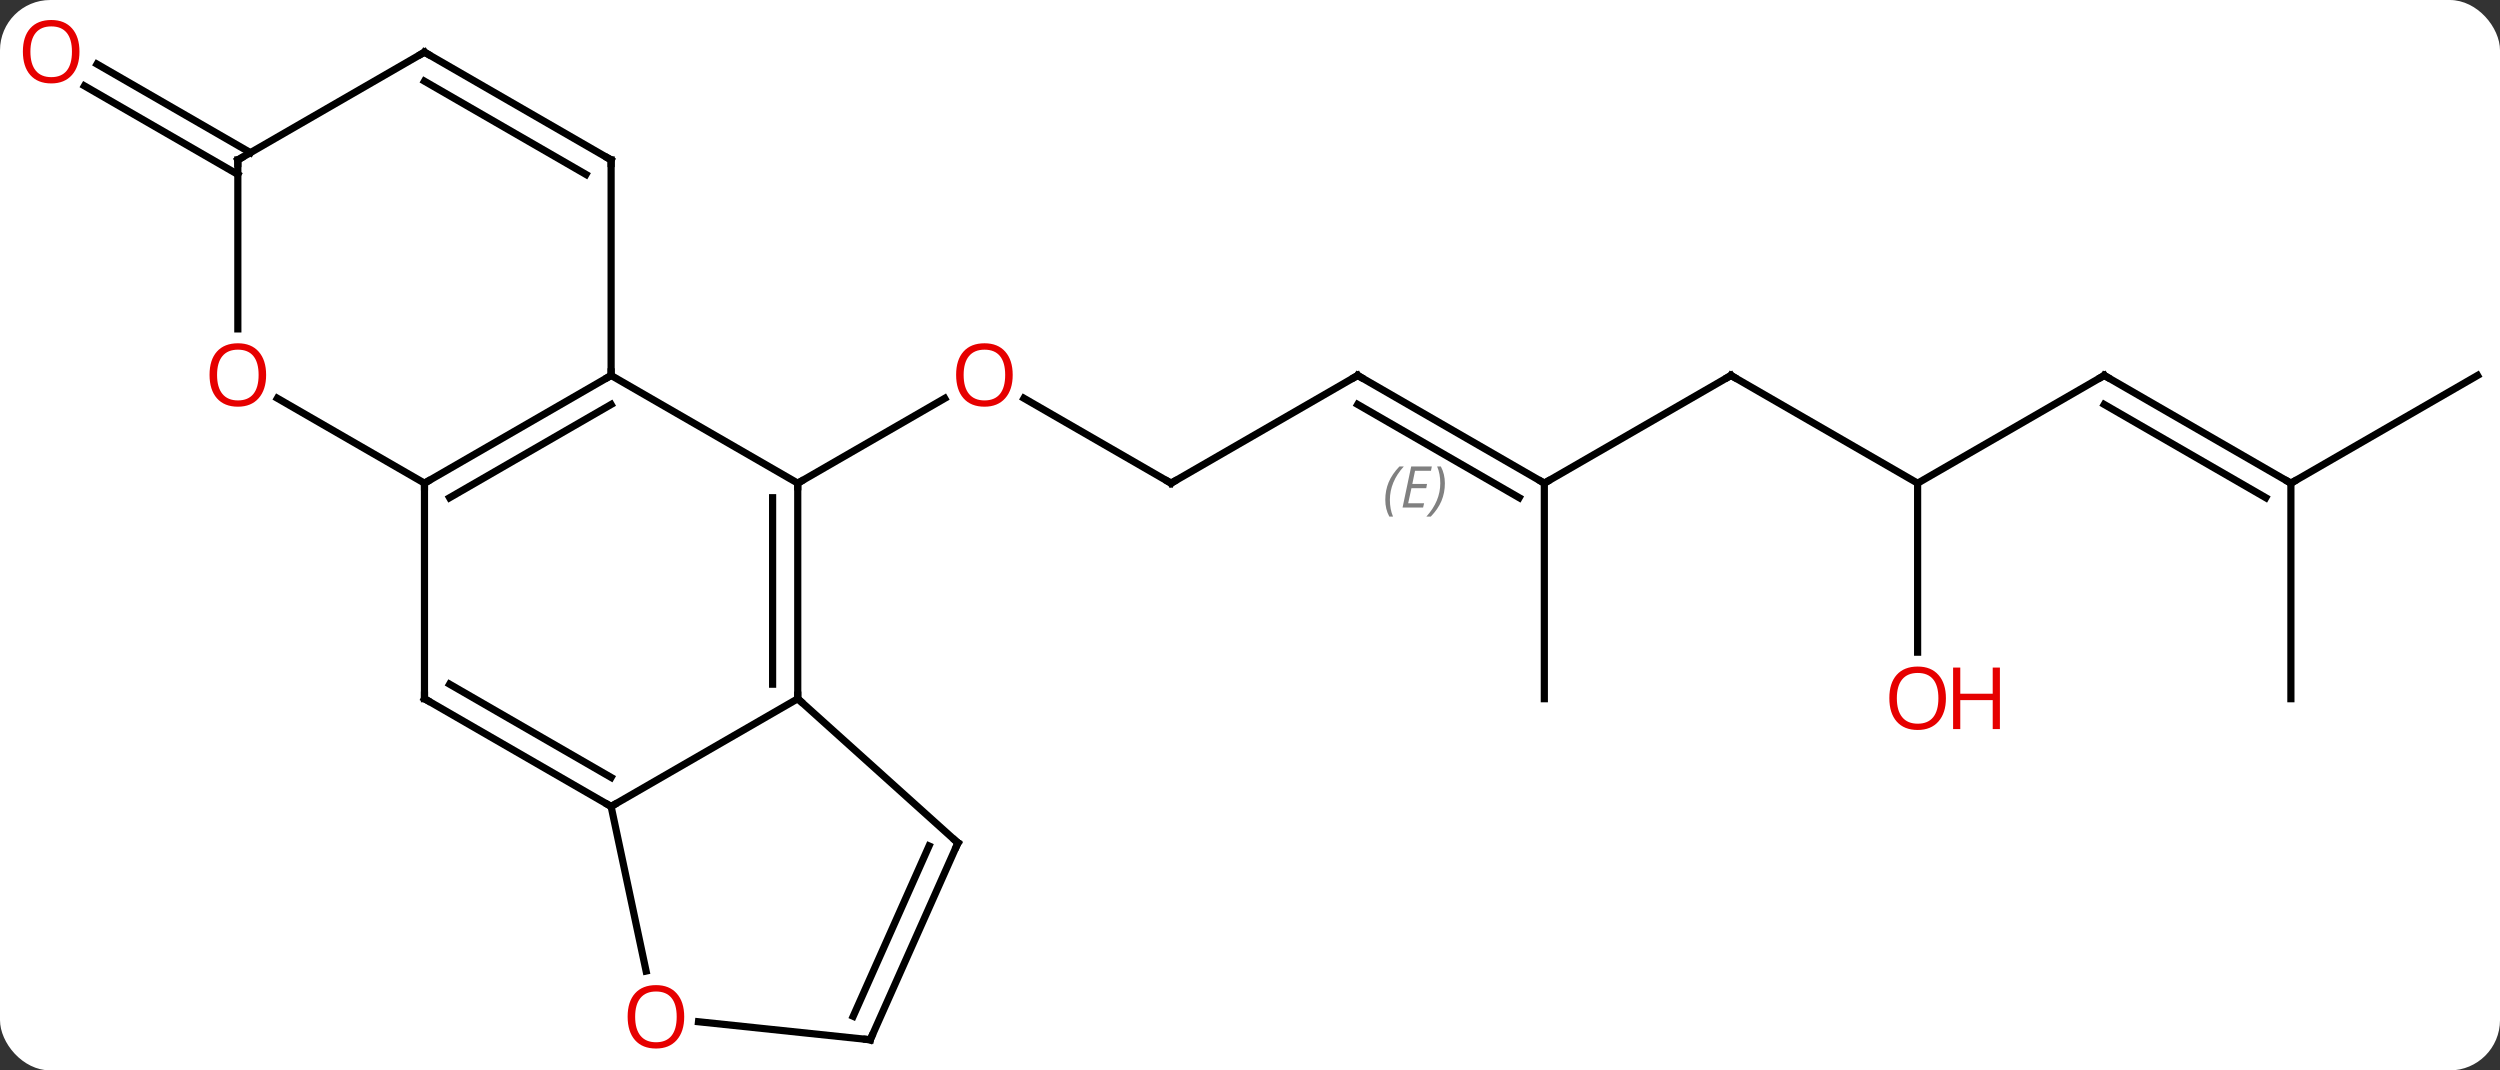 <svg width="348" viewBox="0 0 348 149" style="fill-opacity:1; color-rendering:auto; color-interpolation:auto; text-rendering:auto; stroke:black; stroke-linecap:square; stroke-miterlimit:10; shape-rendering:auto; stroke-opacity:1; fill:black; stroke-dasharray:none; font-weight:normal; stroke-width:1; font-family:'Open Sans'; font-style:normal; stroke-linejoin:miter; font-size:12; stroke-dashoffset:0; image-rendering:auto;" height="149" class="cas-substance-image" xmlns:xlink="http://www.w3.org/1999/xlink" xmlns="http://www.w3.org/2000/svg"><rect x="0" y="0" width="348" height="149" fill="#333333" stroke="none"/><svg class="cas-substance-single-component"><rect y="0" x="0" width="348" stroke="none" ry="7" rx="7" height="149" fill="white" class="cas-substance-group"/><svg y="0" x="0" width="348" viewBox="0 0 348 149" style="fill:black;" height="149" class="cas-substance-single-component-image"><svg><g><g transform="translate(176,76)" style="text-rendering:geometricPrecision; color-rendering:optimizeQuality; color-interpolation:linearRGB; stroke-linecap:butt; image-rendering:optimizeQuality;"><line y2="-8.739" y1="-20.56" x2="-12.99" x1="-33.465" style="fill:none;"/><line y2="-8.739" y1="-20.55" x2="-64.953" x1="-44.493" style="fill:none;"/><line y2="-23.739" y1="-8.739" x2="12.99" x1="-12.99" style="fill:none;"/><line y2="-8.739" y1="-23.739" x2="38.97" x1="12.99" style="fill:none;"/><line y2="-6.718" y1="-19.698" x2="35.47" x1="12.99" style="fill:none;"/></g><g transform="translate(176,76)" style="stroke-linecap:butt; font-size:8.4px; fill:gray; text-rendering:geometricPrecision; image-rendering:optimizeQuality; color-rendering:optimizeQuality; font-family:'Open Sans'; font-style:italic; stroke:gray; color-interpolation:linearRGB;"><path style="stroke:none;" d="M16.832 -6.415 Q16.832 -7.743 17.301 -8.868 Q17.77 -9.993 18.801 -11.071 L19.411 -11.071 Q18.442 -10.008 17.957 -8.837 Q17.473 -7.665 17.473 -6.43 Q17.473 -5.102 17.911 -4.087 L17.395 -4.087 Q16.832 -5.118 16.832 -6.415 ZM22.096 -5.352 L19.236 -5.352 L20.439 -11.071 L23.314 -11.071 L23.189 -10.462 L20.971 -10.462 L20.596 -8.633 L22.643 -8.633 L22.533 -8.04 L20.471 -8.04 L20.018 -5.946 L22.236 -5.946 L22.096 -5.352 ZM25.127 -8.727 Q25.127 -7.399 24.651 -6.266 Q24.174 -5.133 23.159 -4.087 L22.549 -4.087 Q24.487 -6.243 24.487 -8.727 Q24.487 -10.055 24.049 -11.071 L24.565 -11.071 Q25.127 -10.008 25.127 -8.727 Z"/><line y2="-23.739" y1="-8.739" x2="64.953" x1="38.97" style="fill:none; stroke:black;"/><line y2="21.261" y1="-8.739" x2="38.97" x1="38.97" style="fill:none; stroke:black;"/><line y2="-8.739" y1="-23.739" x2="90.933" x1="64.953" style="fill:none; stroke:black;"/><line y2="-23.739" y1="-8.739" x2="116.913" x1="90.933" style="fill:none; stroke:black;"/><line y2="14.784" y1="-8.739" x2="90.933" x1="90.933" style="fill:none; stroke:black;"/><line y2="-8.739" y1="-23.739" x2="142.893" x1="116.913" style="fill:none; stroke:black;"/><line y2="-6.718" y1="-19.698" x2="139.393" x1="116.913" style="fill:none; stroke:black;"/><line y2="-23.739" y1="-8.739" x2="168.876" x1="142.893" style="fill:none; stroke:black;"/><line y2="21.261" y1="-8.739" x2="142.893" x1="142.893" style="fill:none; stroke:black;"/><line y2="-51.718" y1="-64.045" x2="-142.893" x1="-164.245" style="fill:none; stroke:black;"/><line y2="-54.749" y1="-67.076" x2="-141.143" x1="-162.495" style="fill:none; stroke:black;"/><line y2="-8.739" y1="-23.739" x2="-64.953" x1="-90.933" style="fill:none; stroke:black;"/><line y2="-8.739" y1="-23.739" x2="-116.913" x1="-90.933" style="fill:none; stroke:black;"/><line y2="-6.718" y1="-19.698" x2="-113.413" x1="-90.933" style="fill:none; stroke:black;"/><line y2="-53.739" y1="-23.739" x2="-90.933" x1="-90.933" style="fill:none; stroke:black;"/><line y2="21.261" y1="-8.739" x2="-64.953" x1="-64.953" style="fill:none; stroke:black;"/><line y2="19.24" y1="-6.718" x2="-68.453" x1="-68.453" style="fill:none; stroke:black;"/><line y2="21.261" y1="-8.739" x2="-116.913" x1="-116.913" style="fill:none; stroke:black;"/><line y2="-20.56" y1="-8.739" x2="-137.388" x1="-116.913" style="fill:none; stroke:black;"/><line y2="-68.739" y1="-53.739" x2="-116.913" x1="-90.933" style="fill:none; stroke:black;"/><line y2="-64.698" y1="-51.718" x2="-116.913" x1="-94.433" style="fill:none; stroke:black;"/><line y2="36.261" y1="21.261" x2="-90.933" x1="-64.953" style="fill:none; stroke:black;"/><line y2="41.334" y1="21.261" x2="-42.657" x1="-64.953" style="fill:none; stroke:black;"/><line y2="36.261" y1="21.261" x2="-90.933" x1="-116.913" style="fill:none; stroke:black;"/><line y2="32.219" y1="19.24" x2="-90.933" x1="-113.413" style="fill:none; stroke:black;"/><line y2="-53.739" y1="-30.216" x2="-142.893" x1="-142.893" style="fill:none; stroke:black;"/><line y2="-53.739" y1="-68.739" x2="-142.893" x1="-116.913" style="fill:none; stroke:black;"/><line y2="59.171" y1="36.261" x2="-86.063" x1="-90.933" style="fill:none; stroke:black;"/><line y2="68.739" y1="41.334" x2="-54.861" x1="-42.657" style="fill:none; stroke:black;"/><line y2="65.469" y1="41.756" x2="-57.236" x1="-46.676" style="fill:none; stroke:black;"/><line y2="68.739" y1="66.227" x2="-54.861" x1="-78.769" style="fill:none; stroke:black;"/></g><g transform="translate(176,76)" style="fill:rgb(230,0,0); text-rendering:geometricPrecision; color-rendering:optimizeQuality; image-rendering:optimizeQuality; font-family:'Open Sans'; stroke:rgb(230,0,0); color-interpolation:linearRGB;"><path style="stroke:none;" d="M-35.032 -23.809 Q-35.032 -21.747 -36.072 -20.567 Q-37.111 -19.387 -38.954 -19.387 Q-40.845 -19.387 -41.876 -20.552 Q-42.907 -21.716 -42.907 -23.825 Q-42.907 -25.919 -41.876 -27.067 Q-40.845 -28.216 -38.954 -28.216 Q-37.095 -28.216 -36.064 -27.044 Q-35.032 -25.872 -35.032 -23.809 ZM-41.861 -23.809 Q-41.861 -22.075 -41.118 -21.169 Q-40.376 -20.262 -38.954 -20.262 Q-37.532 -20.262 -36.806 -21.161 Q-36.079 -22.059 -36.079 -23.809 Q-36.079 -25.544 -36.806 -26.434 Q-37.532 -27.325 -38.954 -27.325 Q-40.376 -27.325 -41.118 -26.427 Q-41.861 -25.528 -41.861 -23.809 Z"/></g><g transform="translate(176,76)" style="stroke-linecap:butt; text-rendering:geometricPrecision; color-rendering:optimizeQuality; image-rendering:optimizeQuality; font-family:'Open Sans'; color-interpolation:linearRGB; stroke-miterlimit:5;"><path style="fill:none;" d="M-13.423 -8.989 L-12.99 -8.739 L-12.557 -8.989"/><path style="fill:none;" d="M12.557 -23.489 L12.99 -23.739 L13.423 -23.489"/><path style="fill:none;" d="M38.537 -8.989 L38.97 -8.739 L39.403 -8.989"/><path style="fill:none;" d="M64.52 -23.489 L64.953 -23.739 L65.386 -23.489"/><path style="fill:none;" d="M116.48 -23.489 L116.913 -23.739 L117.346 -23.489"/><path style="fill:rgb(230,0,0); stroke:none;" d="M94.871 21.191 Q94.871 23.253 93.831 24.433 Q92.792 25.613 90.949 25.613 Q89.058 25.613 88.027 24.448 Q86.996 23.284 86.996 21.175 Q86.996 19.081 88.027 17.933 Q89.058 16.784 90.949 16.784 Q92.808 16.784 93.839 17.956 Q94.871 19.128 94.871 21.191 ZM88.042 21.191 Q88.042 22.925 88.785 23.831 Q89.527 24.738 90.949 24.738 Q92.371 24.738 93.097 23.839 Q93.824 22.941 93.824 21.191 Q93.824 19.456 93.097 18.566 Q92.371 17.675 90.949 17.675 Q89.527 17.675 88.785 18.573 Q88.042 19.472 88.042 21.191 Z"/><path style="fill:rgb(230,0,0); stroke:none;" d="M102.386 25.488 L101.386 25.488 L101.386 21.456 L96.871 21.456 L96.871 25.488 L95.871 25.488 L95.871 16.925 L96.871 16.925 L96.871 20.566 L101.386 20.566 L101.386 16.925 L102.386 16.925 L102.386 25.488 Z"/><path style="fill:none;" d="M142.46 -8.989 L142.893 -8.739 L143.326 -8.989"/><path style="fill:rgb(230,0,0); stroke:none;" d="M-164.939 -68.809 Q-164.939 -66.747 -165.978 -65.567 Q-167.017 -64.387 -168.86 -64.387 Q-170.751 -64.387 -171.782 -65.552 Q-172.814 -66.716 -172.814 -68.825 Q-172.814 -70.919 -171.782 -72.067 Q-170.751 -73.216 -168.86 -73.216 Q-167.001 -73.216 -165.97 -72.044 Q-164.939 -70.872 -164.939 -68.809 ZM-171.767 -68.809 Q-171.767 -67.075 -171.024 -66.169 Q-170.282 -65.262 -168.86 -65.262 Q-167.439 -65.262 -166.712 -66.161 Q-165.985 -67.059 -165.985 -68.809 Q-165.985 -70.544 -166.712 -71.434 Q-167.439 -72.325 -168.86 -72.325 Q-170.282 -72.325 -171.024 -71.427 Q-171.767 -70.528 -171.767 -68.809 Z"/><path style="fill:none;" d="M-91.366 -23.489 L-90.933 -23.739 L-90.933 -24.239"/><path style="fill:none;" d="M-64.953 -8.239 L-64.953 -8.739 L-64.52 -8.989"/><path style="fill:none;" d="M-116.48 -8.989 L-116.913 -8.739 L-116.913 -8.239"/><path style="fill:none;" d="M-90.933 -53.239 L-90.933 -53.739 L-91.366 -53.989"/><path style="fill:none;" d="M-64.953 20.761 L-64.953 21.261 L-64.581 21.596"/><path style="fill:none;" d="M-116.913 20.761 L-116.913 21.261 L-116.48 21.511"/><path style="fill:rgb(230,0,0); stroke:none;" d="M-138.956 -23.809 Q-138.956 -21.747 -139.995 -20.567 Q-141.034 -19.387 -142.877 -19.387 Q-144.768 -19.387 -145.799 -20.552 Q-146.831 -21.716 -146.831 -23.825 Q-146.831 -25.919 -145.799 -27.067 Q-144.768 -28.216 -142.877 -28.216 Q-141.018 -28.216 -139.987 -27.044 Q-138.956 -25.872 -138.956 -23.809 ZM-145.784 -23.809 Q-145.784 -22.075 -145.041 -21.169 Q-144.299 -20.262 -142.877 -20.262 Q-141.456 -20.262 -140.729 -21.161 Q-140.002 -22.059 -140.002 -23.809 Q-140.002 -25.544 -140.729 -26.434 Q-141.456 -27.325 -142.877 -27.325 Q-144.299 -27.325 -145.041 -26.427 Q-145.784 -25.528 -145.784 -23.809 Z"/><path style="fill:none;" d="M-116.48 -68.489 L-116.913 -68.739 L-117.346 -68.489"/><path style="fill:none;" d="M-91.366 36.011 L-90.933 36.261 L-90.5 36.011"/><path style="fill:none;" d="M-43.029 40.999 L-42.657 41.334 L-42.86 41.791"/><path style="fill:none;" d="M-142.893 -53.239 L-142.893 -53.739 L-142.46 -53.989"/><path style="fill:rgb(230,0,0); stroke:none;" d="M-80.758 65.534 Q-80.758 67.596 -81.798 68.776 Q-82.837 69.956 -84.68 69.956 Q-86.571 69.956 -87.602 68.791 Q-88.633 67.627 -88.633 65.518 Q-88.633 63.424 -87.602 62.276 Q-86.571 61.127 -84.68 61.127 Q-82.821 61.127 -81.79 62.299 Q-80.758 63.471 -80.758 65.534 ZM-87.587 65.534 Q-87.587 67.268 -86.844 68.174 Q-86.102 69.081 -84.68 69.081 Q-83.258 69.081 -82.532 68.182 Q-81.805 67.284 -81.805 65.534 Q-81.805 63.799 -82.532 62.909 Q-83.258 62.018 -84.68 62.018 Q-86.102 62.018 -86.844 62.916 Q-87.587 63.815 -87.587 65.534 Z"/><path style="fill:none;" d="M-54.658 68.282 L-54.861 68.739 L-55.358 68.687"/></g></g></svg></svg></svg></svg>